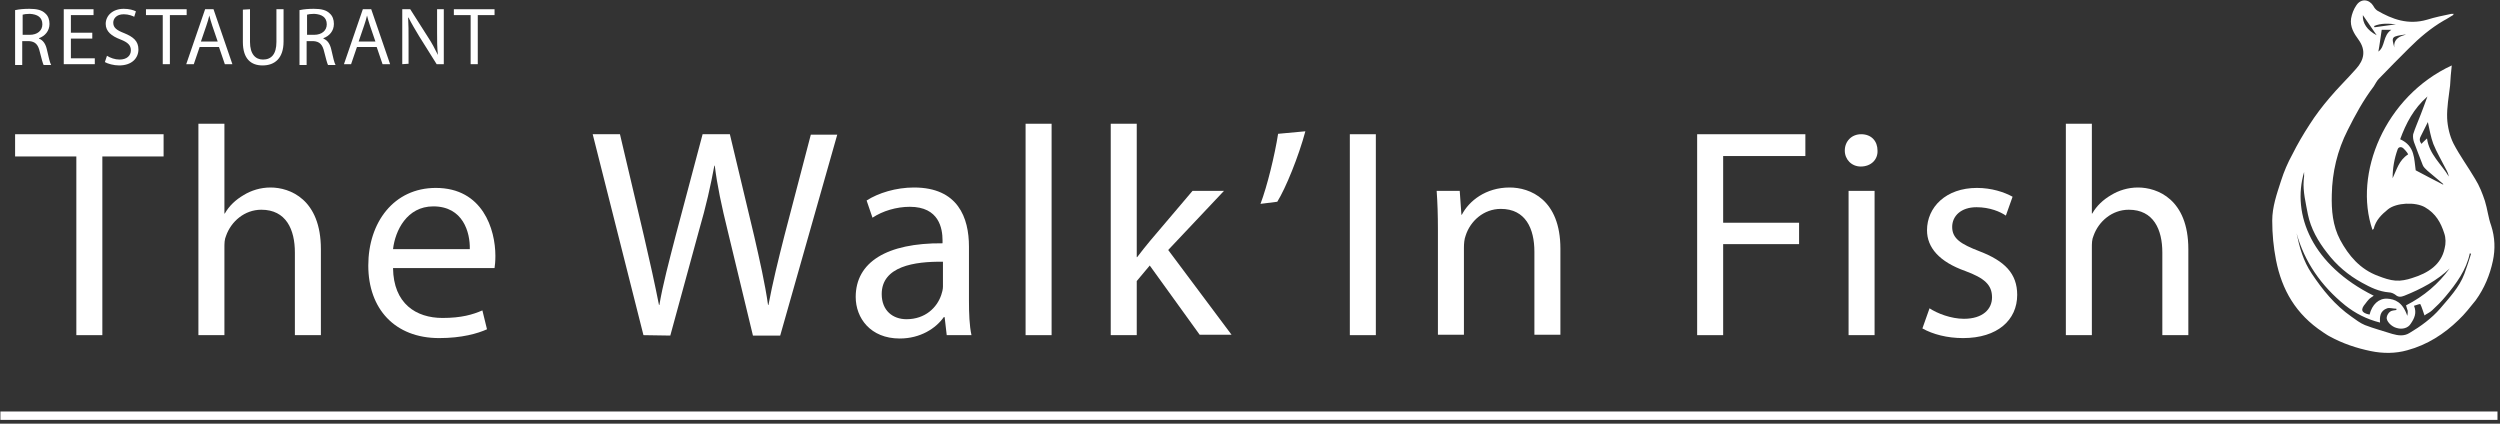 <?xml version="1.0" encoding="UTF-8"?>
<svg width="596px" height="101px" viewBox="0 0 596 101" version="1.1" xmlns="http://www.w3.org/2000/svg" xmlns:xlink="http://www.w3.org/1999/xlink">
    <rect x="0" y="0" width="596" height="101" fill="#333333" stroke="none"/>
    <!-- Generator: Sketch 42 (36781) - http://www.bohemiancoding.com/sketch -->
    <title>walkin-fish</title>
    <desc>Created with Sketch.</desc>
    <defs></defs>
    <g id="Page-1" stroke="none" stroke-width="1" fill="none" fill-rule="evenodd">
        <g id="walkin-fish">
            <g id="Layer_1">
                <g id="Group" transform="translate(3, 29)" fill-rule="nonzero" fill="#FFFFFF">
                    <polygon id="Shape" points="15.2 8.3 0.6 8.3 0.6 3 36 3 36 8.3 21.4 8.3 21.4 50.9 15.2 50.9 15.2 8.3"></polygon>
                    <path d="M44.3,0.5 L50.5,0.5 L50.5,21.9 L50.6,21.9 C51.6,20.1 53.2,18.6 55.1,17.5 C56.9,16.4 59.1,15.7 61.5,15.7 C66.1,15.7 73.5,18.5 73.5,30.4 L73.5,50.9 L67.3,50.9 L67.3,31.2 C67.3,25.7 65.2,21 59.3,21 C55.3,21 52.1,23.8 50.9,27.2 C50.5,28.1 50.5,29 50.5,30.2 L50.5,50.9 L44.3,50.9 L44.3,0.5 L44.3,0.5 Z" id="Shape"></path>
                    <path d="M90.7,34.9 C90.8,43.4 96.2,46.8 102.5,46.8 C107,46.8 109.7,46 112,45 L113.1,49.5 C110.9,50.5 107.1,51.6 101.7,51.6 C91.1,51.6 84.8,44.6 84.8,34.3 C84.8,24 90.9,15.8 100.9,15.8 C112.1,15.8 115.1,25.7 115.1,32 C115.1,33.3 115,34.3 114.9,34.9 L90.7,34.9 L90.7,34.9 Z M109,30.4 C109.1,26.4 107.4,20.2 100.3,20.2 C94,20.2 91.2,26 90.7,30.4 L109,30.4 Z" id="Shape"></path>
                    <path d="M150.4,50.9 L138.3,3 L144.8,3 L150.5,27.2 C151.9,33.2 153.2,39.1 154.1,43.7 L154.2,43.7 C155,38.9 156.5,33.3 158.1,27.1 L164.5,3 L171,3 L176.8,27.3 C178.1,33 179.4,38.7 180.1,43.7 L180.2,43.7 C181.2,38.4 182.5,33.1 184,27.2 L190.3,3.1 L196.6,3.1 L183,51 L176.5,51 L170.5,26.1 C169,20 168,15.3 167.4,10.5 L167.3,10.5 C166.4,15.3 165.4,19.9 163.6,26.1 L156.8,51 L150.4,50.9 L150.4,50.9 Z" id="Shape"></path>
                    <path d="M222.7,50.9 L222.2,46.6 L222,46.6 C220.1,49.3 216.4,51.7 211.5,51.7 C204.5,51.7 201,46.8 201,41.8 C201,33.5 208.4,28.9 221.7,29 L221.7,28.3 C221.7,25.5 220.9,20.3 213.9,20.3 C210.7,20.3 207.4,21.3 205,22.9 L203.6,18.8 C206.4,17 210.6,15.7 214.9,15.7 C225.4,15.7 228,22.9 228,29.8 L228,42.7 C228,45.7 228.1,48.6 228.6,50.9 L222.7,50.9 L222.7,50.9 Z M221.8,33.4 C215,33.3 207.2,34.5 207.2,41.1 C207.2,45.1 209.9,47.1 213.1,47.1 C217.6,47.1 220.4,44.3 221.4,41.3 C221.6,40.7 221.8,40 221.8,39.3 L221.8,33.4 L221.8,33.4 Z" id="Shape"></path>
                    <polygon id="Shape" points="241.5 0.5 247.7 0.5 247.7 50.9 241.5 50.9"></polygon>
                    <path d="M268,32.3 L268.1,32.3 C269,31.1 270.2,29.6 271.2,28.4 L281.3,16.5 L288.8,16.5 L275.5,30.6 L290.6,50.8 L283,50.8 L271.1,34.3 L268,38 L268,50.9 L261.8,50.9 L261.8,0.5 L268,0.5 L268,32.3 Z" id="Shape"></path>
                    <path d="M308.2,2.3 C306.6,8.3 303.5,15.9 301.5,19.1 L297.5,19.6 C299.1,15.4 300.9,8 301.7,2.9 L308.2,2.3 Z" id="Shape"></path>
                    <polygon id="Shape" points="325 3 325 50.9 318.8 50.9 318.8 3"></polygon>
                    <path d="M339.8,25.8 C339.8,22.2 339.7,19.3 339.5,16.5 L345,16.5 L345.4,22.2 L345.5,22.2 C347.2,18.9 351.2,15.7 356.9,15.7 C361.7,15.7 369,18.5 369,30.3 L369,50.8 L362.8,50.8 L362.8,31 C362.8,25.5 360.7,20.8 354.8,20.8 C350.7,20.8 347.5,23.7 346.4,27.2 C346.1,28 346,29 346,30.1 L346,50.8 L339.8,50.8 L339.8,25.8 L339.8,25.8 Z" id="Shape"></path>
                    <polygon id="Shape" points="401.6 3 427.4 3 427.4 8.2 407.8 8.2 407.8 24.1 425.9 24.1 425.9 29.2 407.8 29.2 407.8 50.9 401.6 50.9 401.6 3"></polygon>
                    <path d="M444.6,6.9 C444.7,9 443.1,10.7 440.6,10.7 C438.4,10.7 436.8,9 436.8,6.9 C436.8,4.7 438.4,3 440.7,3 C443.2,3 444.6,4.7 444.6,6.9 Z M437.7,50.9 L437.7,16.5 L443.9,16.5 L443.9,50.9 L437.7,50.9 Z" id="Shape"></path>
                    <path d="M457,44.5 C458.8,45.7 462.1,47 465.2,47 C469.7,47 471.9,44.7 471.9,41.9 C471.9,38.9 470.1,37.3 465.5,35.6 C459.3,33.4 456.4,30 456.4,25.9 C456.4,20.4 460.9,15.8 468.3,15.8 C471.8,15.8 474.8,16.8 476.8,17.9 L475.2,22.4 C473.9,21.5 471.4,20.4 468.2,20.4 C464.5,20.4 462.4,22.5 462.4,25.1 C462.4,27.9 464.5,29.2 468.9,30.9 C474.9,33.2 477.9,36.2 477.9,41.3 C477.9,47.3 473.2,51.6 465,51.6 C461.2,51.6 457.8,50.7 455.3,49.3 L457,44.5 Z" id="Shape"></path>
                    <path d="M489.5,0.5 L495.7,0.5 L495.7,21.9 L495.8,21.9 C496.8,20.1 498.4,18.6 500.3,17.5 C502.1,16.4 504.3,15.7 506.7,15.7 C511.3,15.7 518.7,18.5 518.7,30.4 L518.7,50.9 L512.5,50.9 L512.5,31.2 C512.5,25.7 510.4,21 504.5,21 C500.5,21 497.3,23.8 496.1,27.2 C495.7,28.1 495.7,29 495.7,30.2 L495.7,50.9 L489.5,50.9 L489.5,0.5 L489.5,0.5 Z" id="Shape"></path>
                </g>
                <g id="Group" transform="translate(3, 2)" fill-rule="nonzero" fill="#FFFFFF">
                    <path d="M0.7,0.4 C1.6,0.2 2.8,0.1 4,0.1 C5.8,0.1 7,0.4 7.8,1.2 C8.5,1.8 8.8,2.7 8.8,3.7 C8.8,5.4 7.7,6.6 6.3,7.1 L6.3,7.2 C7.3,7.6 7.9,8.5 8.2,9.9 C8.6,11.7 8.9,13 9.2,13.5 L7.4,13.5 C7.2,13.1 6.9,12 6.5,10.4 C6.1,8.6 5.4,7.9 3.9,7.8 L2.3,7.8 L2.3,13.5 L0.6,13.5 L0.6,0.4 L0.7,0.4 L0.7,0.4 Z M2.4,6.3 L4.1,6.3 C5.9,6.3 7.1,5.3 7.1,3.8 C7.1,2.1 5.9,1.4 4.1,1.3 C3.3,1.3 2.7,1.4 2.4,1.5 L2.4,6.3 Z" id="Shape"></path>
                    <polygon id="Shape" points="19 7.2 13.9 7.2 13.9 11.9 19.6 11.9 19.6 13.3 12.2 13.3 12.2 0.2 19.3 0.2 19.3 1.6 13.9 1.6 13.9 5.8 19 5.8"></polygon>
                    <path d="M22.5,11.3 C23.3,11.8 24.4,12.2 25.5,12.2 C27.2,12.2 28.2,11.3 28.2,10 C28.2,8.8 27.5,8.1 25.7,7.4 C23.6,6.6 22.2,5.5 22.2,3.7 C22.2,1.7 23.9,0.1 26.5,0.1 C27.8,0.1 28.8,0.4 29.4,0.7 L29,2 C28.6,1.8 27.7,1.4 26.5,1.4 C24.7,1.4 24,2.5 24,3.4 C24,4.6 24.8,5.2 26.6,5.9 C28.8,6.8 30,7.8 30,9.8 C30,11.8 28.5,13.6 25.4,13.6 C24.1,13.6 22.7,13.2 22,12.8 L22.5,11.3 Z" id="Shape"></path>
                    <polygon id="Shape" points="35.8 1.6 31.8 1.6 31.8 0.2 41.5 0.2 41.5 1.6 37.5 1.6 37.5 13.3 35.8 13.3"></polygon>
                    <path d="M44.6,9.2 L43.2,13.3 L41.4,13.3 L45.9,0.2 L47.9,0.2 L52.4,13.3 L50.6,13.3 L49.2,9.2 L44.6,9.2 Z M48.9,7.9 L47.6,4.1 C47.3,3.2 47.1,2.5 46.9,1.7 L46.9,1.7 C46.7,2.5 46.5,3.3 46.2,4.1 L44.9,7.9 L48.9,7.9 Z" id="Shape"></path>
                    <path d="M56.6,0.2 L56.6,8 C56.6,10.9 57.9,12.2 59.7,12.2 C61.7,12.2 62.9,10.9 62.9,8 L62.9,0.2 L64.6,0.2 L64.6,7.9 C64.6,11.9 62.5,13.6 59.6,13.6 C56.9,13.6 54.9,12.1 54.9,8 L54.9,0.3 L56.6,0.2 L56.6,0.2 Z" id="Shape"></path>
                    <path d="M68.5,0.4 C69.4,0.2 70.6,0.1 71.8,0.1 C73.6,0.1 74.8,0.4 75.6,1.2 C76.3,1.8 76.6,2.7 76.6,3.7 C76.6,5.4 75.5,6.6 74.1,7.1 L74.1,7.2 C75.1,7.6 75.7,8.5 76,9.9 C76.4,11.7 76.7,13 77,13.5 L75.2,13.5 C75,13.1 74.7,12 74.3,10.4 C73.9,8.6 73.2,7.9 71.7,7.8 L70.1,7.8 L70.1,13.5 L68.4,13.5 L68.4,0.4 L68.5,0.4 L68.5,0.4 Z M70.2,6.3 L71.9,6.3 C73.7,6.3 74.9,5.3 74.9,3.8 C74.9,2.1 73.7,1.4 71.9,1.3 C71.1,1.3 70.5,1.4 70.2,1.5 L70.2,6.3 Z" id="Shape"></path>
                    <path d="M82.1,9.2 L80.7,13.3 L79,13.3 L83.5,0.2 L85.5,0.2 L90,13.3 L88.2,13.3 L86.8,9.2 L82.1,9.2 Z M86.5,7.9 L85.2,4.1 C84.9,3.2 84.7,2.5 84.5,1.7 L84.5,1.7 C84.3,2.5 84.1,3.3 83.8,4.1 L82.5,7.9 L86.5,7.9 Z" id="Shape"></path>
                    <path d="M92.9,13.3 L92.9,0.2 L94.8,0.2 L99,6.8 C100,8.3 100.7,9.7 101.4,11.1 L101.4,11.1 C101.2,9.3 101.2,7.7 101.2,5.7 L101.2,0.2 L102.8,0.2 L102.8,13.3 L101.1,13.3 L96.9,6.6 C96,5.1 95.1,3.6 94.4,2.2 L94.3,2.2 C94.4,3.9 94.4,5.4 94.4,7.6 L94.4,13.2 L92.9,13.3 L92.9,13.3 Z" id="Shape"></path>
                    <polygon id="Shape" points="109.2 1.6 105.2 1.6 105.2 0.2 114.9 0.2 114.9 1.6 110.9 1.6 110.9 13.3 109.2 13.3"></polygon>
                </g>
                <path d="M0.1,99.1 L595.4,99.1" id="Shape" stroke="#FFFEFF" stroke-width="2"></path>
                <path d="M584.8,3.6 C584.1,4 583.4,4.5 582.6,4.9 C579.5,6.7 576.8,9 574.3,11.5 C571.9,13.9 569.5,16.3 567.1,18.8 C566.6,19.3 566.3,20 565.9,20.6 C563.4,23.9 561.5,27.4 559.7,31 C557.2,35.9 556,41.1 555.9,46.4 C555.8,50.1 556.1,53.8 557.9,57.2 C559.9,60.9 562.6,64.2 567,65.8 C568.3,66.3 569.7,66.8 571.1,66.9 C572.4,67 573.8,66.7 575,66.3 C578.9,65.1 582,63.1 582.8,59.2 C583.1,58.1 583.1,56.7 582.7,55.6 C581.9,53.1 580.7,50.9 578.1,49.4 C575.8,48.1 571.3,48.3 569.3,49.9 C567.7,51.2 566.4,52.5 565.9,54.5 C565.9,54.6 565.7,54.7 565.6,54.8 C561,41.5 568.5,23 584.5,15.6 C584.3,17.2 584.2,18.8 584.1,20.4 C583.8,23 583.3,25.6 583.4,28.2 C583.5,30.2 584,32.4 584.9,34.2 C586.4,37.1 588.4,39.8 590.1,42.7 C591.1,44.3 591.8,46.1 592.4,47.9 C593,49.8 593.2,51.9 593.9,53.8 C594.8,56.6 594.9,59.4 594.3,62.2 C593.6,65.5 592.3,68.7 590.2,71.6 C588.9,73.2 587.6,74.9 586.1,76.3 C582.7,79.6 578.7,82.2 573.9,83.5 C571.1,84.3 568.1,84.3 565.2,83.7 C561.8,83 558.5,81.9 555.4,80.2 C554.8,79.9 554.3,79.5 553.8,79.2 C547.3,74.9 544,69.1 542.6,62 C542,58.9 541.7,55.8 541.7,52.6 C541.7,49.3 542.8,46.2 543.8,43.1 C544.5,40.9 545.4,38.8 546.5,36.8 C547.7,34.4 549.1,32 550.6,29.7 C552,27.5 553.6,25.4 555.3,23.4 C557.3,21 559.6,18.8 561.7,16.4 C563.6,14.3 564.1,12 562.3,9.5 C561.2,8 560.2,6.4 560.5,4.4 C560.7,3.3 561.1,2.2 561.8,1.2 C562.9,-0.4 564.8,-0.2 565.8,1.4 C566,1.8 566.3,2.2 566.7,2.5 C570.3,4.6 574.1,6 578.6,4.7 C580.5,4.1 582.5,3.7 584.4,3.3 L585,3.3 C584.8,3.5 584.8,3.6 584.8,3.6 Z M547.5,55.6 C548.2,59 549.1,62.2 551.1,65.2 C553.7,69.1 556.6,72.7 560.6,75.5 C561.6,76.2 562.6,77 563.8,77.5 C565.9,78.3 568.1,78.9 570.3,79.6 C571.7,80 573.1,80.2 574.4,79.4 C577.1,77.8 579.7,75.9 581.7,73.6 C583.9,71 586.3,68.5 587.5,65.3 C588.1,63.7 588.6,62.1 589.1,60.5 C589,60.5 588.9,60.4 588.8,60.4 C588,64.3 585.6,67.6 583,70.7 C582,71.9 580.9,73 579.8,74 C579.3,74.5 578.5,74.8 578,75.2 C577.6,74.1 577.4,73.3 577,72.5 C577,72.4 576.1,72.7 575.5,72.9 C576.2,74.6 575.6,75.9 574.7,77.2 C574.1,78.2 572.7,78.6 571.4,78.2 C570.1,77.9 568.8,76.5 569,75.6 C569.1,75.1 569.4,74.6 569.8,74.3 C570.2,74 570.8,74 571.3,73.9 L571.3,73.6 C570.5,73.6 569.7,73.3 569.1,73.5 C567.4,74.1 567.3,75.5 567.4,76.9 C564.2,76.1 561.5,74.7 559.1,72.8 C553.3,68.1 549.4,62.4 547.5,55.6 Z M584,64 C581,66.9 577.2,68.9 573.2,70.5 C572.4,70.8 571.8,70.9 571.1,70.3 C570.7,70 570.1,69.7 569.5,69.7 C567.1,69.5 565.1,68.5 563.1,67.4 C559.8,65.6 557,63.2 554.8,60.3 C552.6,57.5 550.9,54.5 550.2,51.1 C549.7,48.4 549,45.7 549.2,43 C549.2,42.7 549.3,42.3 549.3,42 L549.3,41 C546.3,51.2 551.2,63.2 565.9,70.5 C565.5,70.8 565.1,71 564.8,71.3 C564.5,71.6 564.2,72 563.9,72.4 C562.7,73.8 562.9,74.6 564.9,75 C565.5,72.6 567.1,71.1 569.1,71.2 C570.9,71.3 572.8,72 573.9,75.3 C574,74.9 574,74.5 574,74.1 C573.9,73.7 573.7,73.3 573.6,72.8 C577.9,70.6 581.3,67.7 584,64 Z M582.4,44 L582.5,43.9 C581.2,42.8 580,41.8 578.7,40.7 C578.3,40.3 577.8,39.9 577.6,39.4 C576.9,37.6 576.2,35.8 575.5,33.9 C575.3,33.3 575.2,32.6 575.3,32 C575.8,30.4 576.5,28.9 577.1,27.3 C577.6,25.9 578.2,24.5 578.7,23 C575.4,25.9 573.6,29.4 572.2,33.2 C575.8,34.8 575.5,38 575.9,40.6 C578.3,41.9 580.3,42.9 582.4,44 Z M578.6,33 C579.1,36.8 582.1,39.2 583.8,42.1 C583.7,41.5 583.4,40.8 583.1,40.3 C582.1,38.3 580.9,36.3 580.1,34.3 C579.5,32.7 579.2,30.9 578.8,29.1 C578.2,30.3 577.7,31.3 577.2,32.3 C576.8,33 576.7,33.6 577.3,34.3 C577.6,33.9 578,33.6 578.6,33 Z M570.4,42.5 C571.4,40.4 571.9,38.2 574.1,36.8 C574,36.6 573.9,36.4 573.8,36.3 C573.6,36 573.3,35.7 573,35.4 C572.5,34.9 571.8,35 571.6,35.6 C570.8,37.8 570.4,40.1 570.4,42.5 Z M570.1,7.1 L567.8,7.1 C567.5,9 567.3,10.8 567,12.3 C568.7,11.1 568,8.5 570.1,7.1 Z M566.6,8.4 C565.5,6.8 564.4,5.2 563.3,3.6 C563.2,5.5 564.3,7.2 566.6,8.4 Z M570.8,11.3 C570.6,9.7 571.6,8.8 573.1,8.4 C573.3,8.3 573.4,8.3 573.6,8.2 C570.1,8.7 570.1,8.7 570.8,11.3 Z M566,6.2 C566,6.3 566,6.4 566.1,6.5 C567.8,6.3 569.5,6 571.2,5.8 C569.4,5.6 567.6,5.5 566,6.2 Z" id="Shape" fill="#FFFFFF" fill-rule="nonzero"></path>
            </g>
        </g>
    </g>
</svg>